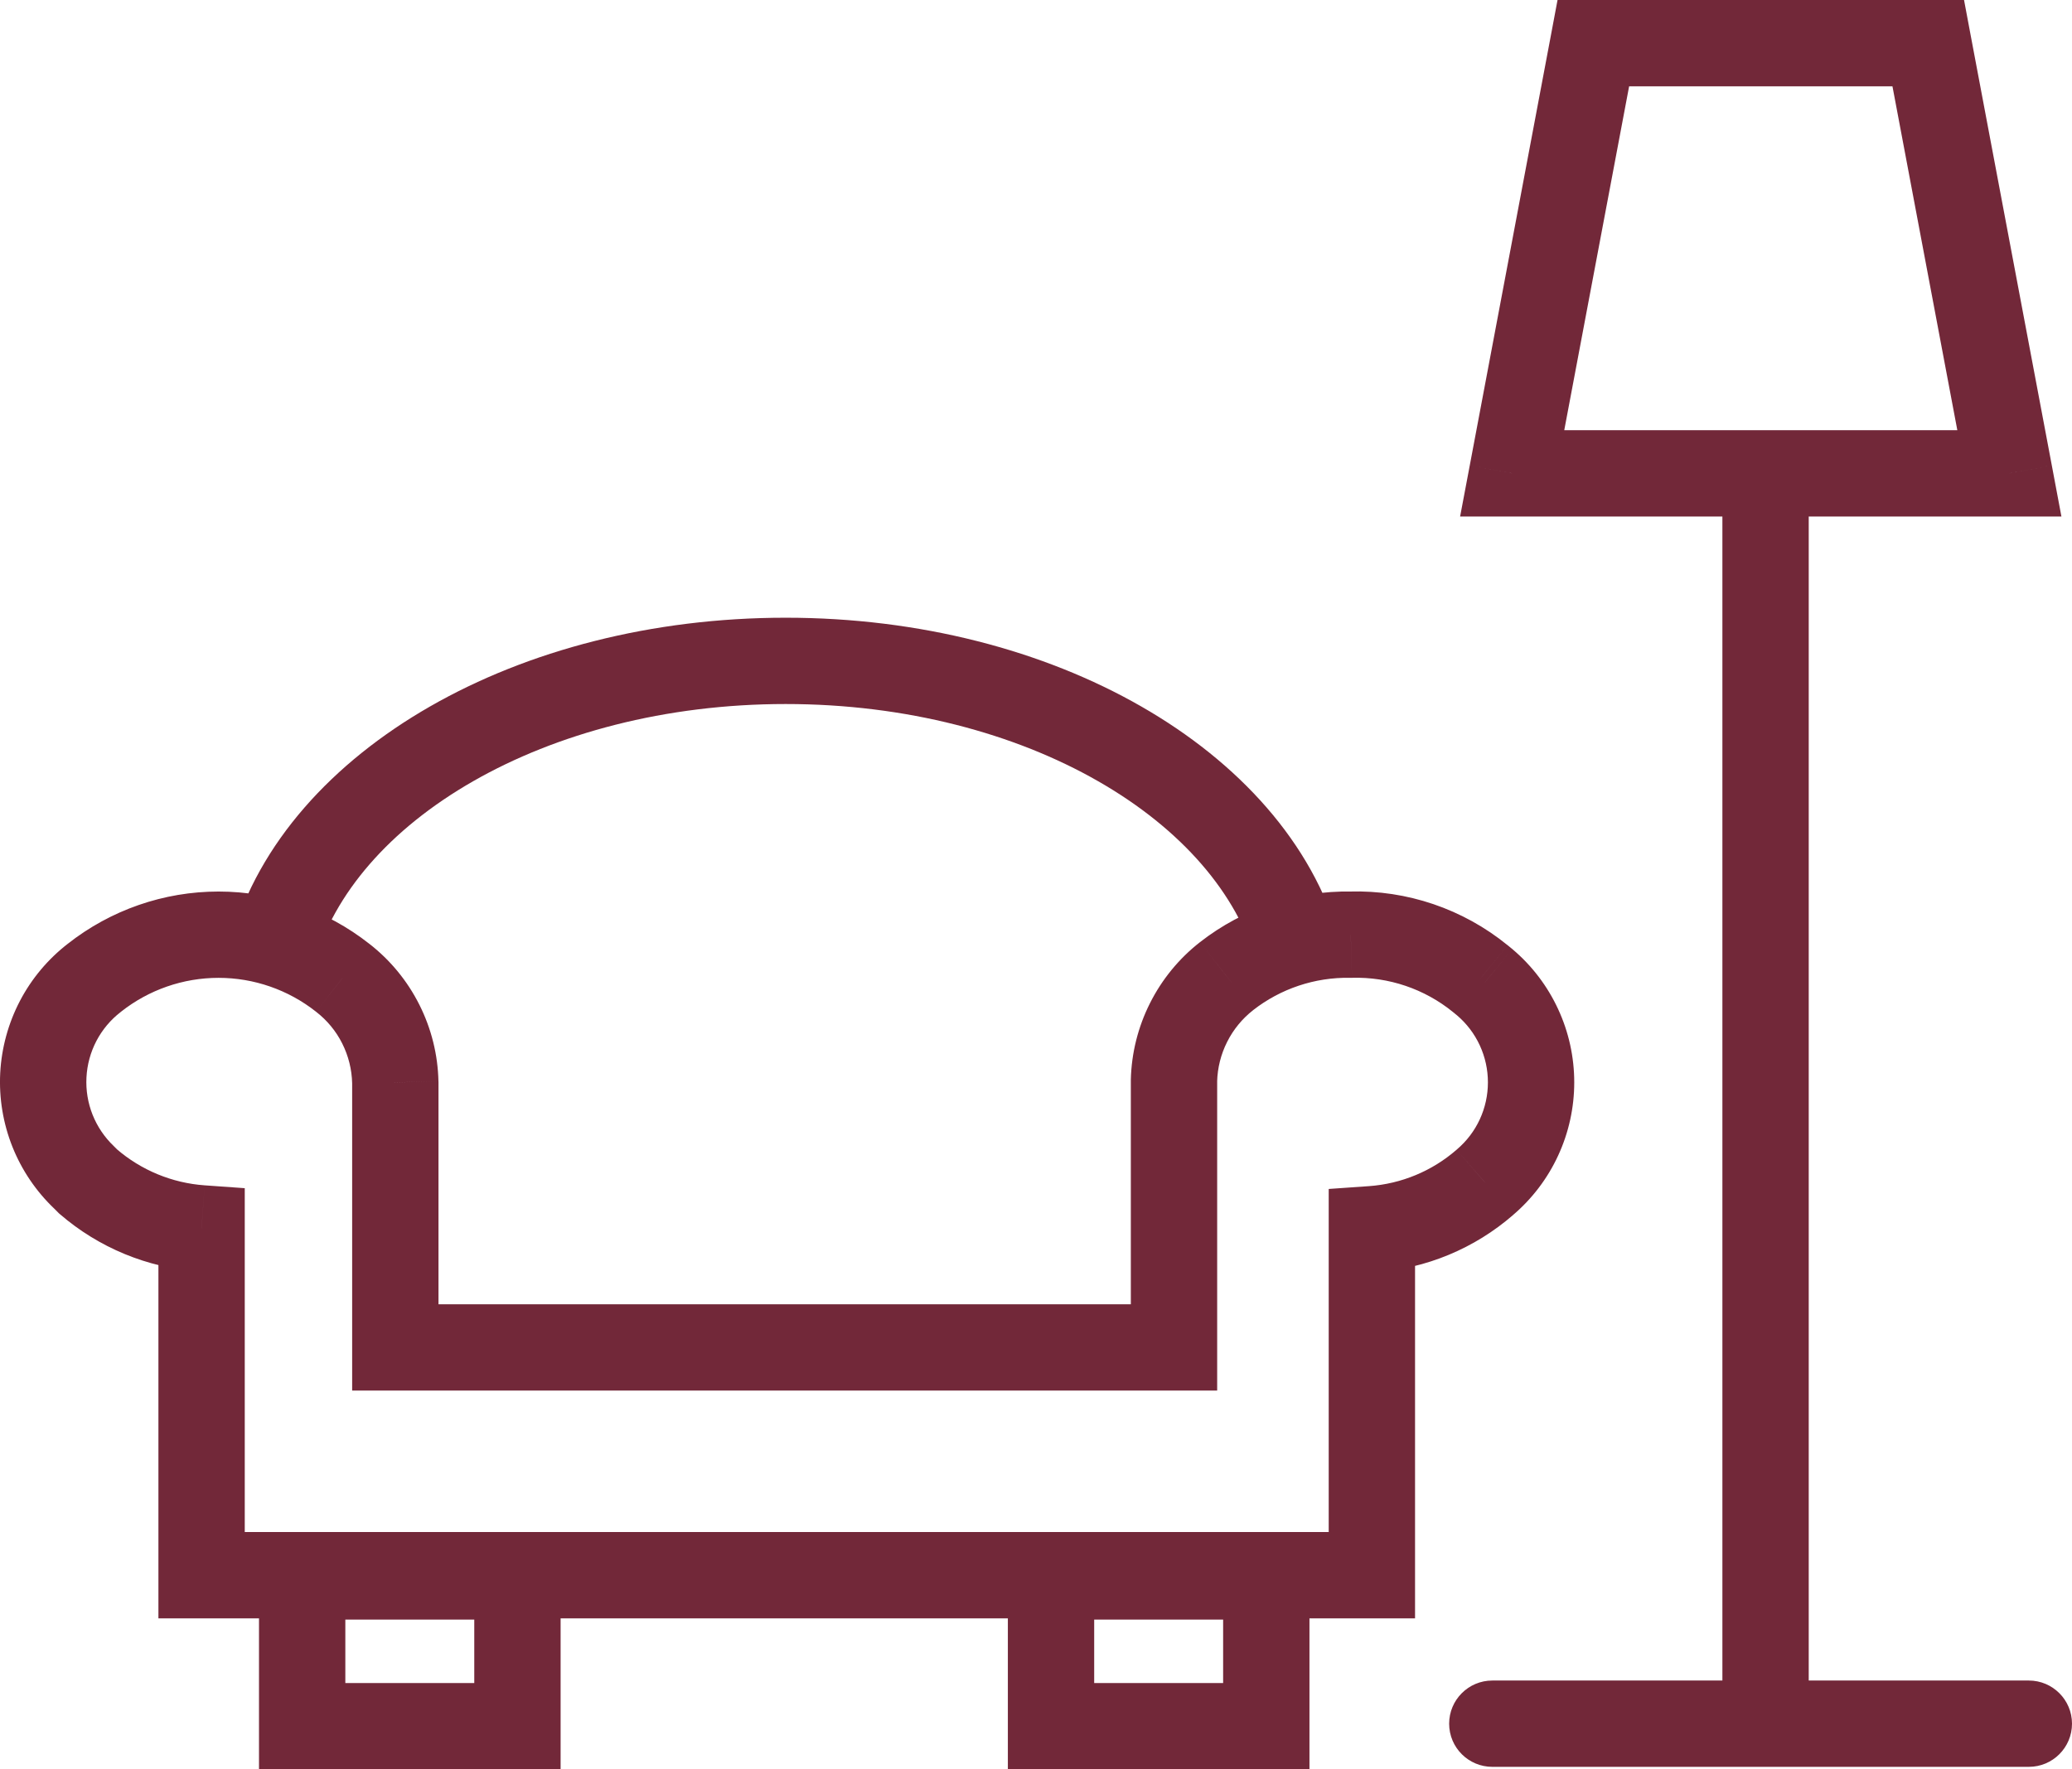 <svg width="48" height="41" viewBox="0 0 48 41" fill="none" xmlns="http://www.w3.org/2000/svg">
<path d="M31.291 21.658L31.274 22.658L31.297 22.659L31.32 22.658L31.291 21.658ZM28.415 22.62L27.8 21.831L27.799 21.832L28.415 22.62ZM27.197 25.042L26.197 25.017L26.197 25.03V25.042H27.197ZM27.197 31.223V32.223H28.197V31.223H27.197ZM9.158 31.223H8.158V32.223H9.158V31.223ZM9.158 25.081H10.158V25.07L10.157 25.058L9.158 25.081ZM7.94 22.658L7.32 23.443L7.326 23.448L7.94 22.658ZM5.063 21.659L5.063 22.659L5.063 21.659ZM2.186 22.658L2.797 23.45L2.805 23.443L2.186 22.658ZM1.946 27.282L2.654 26.576L2.645 26.567L2.636 26.558L1.946 27.282ZM2.042 27.378L1.334 28.084L1.36 28.111L1.388 28.135L2.042 27.378ZM4.67 28.464H5.67V27.533L4.741 27.467L4.67 28.464ZM4.67 36.501H3.67V37.501H4.67V36.501ZM31.781 36.501V37.501H32.781V36.501H31.781ZM31.781 28.484L31.711 27.486L30.781 27.551V28.484H31.781ZM34.399 27.397L33.751 26.635L33.742 26.643L34.399 27.397ZM34.399 22.764L35.046 22.002L35.04 21.996L35.033 21.991L34.399 22.764ZM34.293 22.677L34.927 21.904L34.924 21.902L34.293 22.677ZM24.348 40H23.348V41H24.348V40ZM29.335 40V41H30.335V40H29.335ZM29.335 36.53H30.335V35.53H29.335V36.53ZM24.348 36.53V35.53H23.348V36.53H24.348ZM7 40H6V41H7V40ZM11.987 40V41H12.987V40H11.987ZM11.987 36.53H12.987V35.53H11.987V36.53ZM7 36.53V35.53H6V36.53H7ZM46.549 10.969V11.969H47.755L47.532 10.783L46.549 10.969ZM35.032 10.969L34.049 10.783L33.825 11.969H35.032V10.969ZM36.911 1V0H36.082L35.929 0.815L36.911 1ZM44.67 1L45.652 0.815L45.499 0H44.67V1ZM34.571 38.942C34.019 38.942 33.571 39.39 33.571 39.942C33.571 40.495 34.019 40.942 34.571 40.942V38.942ZM47 40.942C47.552 40.942 48 40.495 48 39.942C48 39.39 47.552 38.942 47 38.942V40.942ZM7.281 22.316C7.737 20.712 9.019 19.215 10.959 18.104C12.891 16.997 15.414 16.314 18.201 16.314V14.314C15.1 14.314 12.228 15.072 9.965 16.369C7.709 17.661 5.994 19.528 5.357 21.769L7.281 22.316ZM18.201 16.314C20.988 16.314 23.511 16.997 25.442 18.104C27.381 19.215 28.659 20.711 29.111 22.314L31.036 21.772C30.404 19.529 28.691 17.661 26.436 16.369C24.174 15.072 21.303 14.314 18.201 14.314V16.314ZM31.309 20.659C30.04 20.636 28.801 21.05 27.8 21.831L29.029 23.408C29.67 22.908 30.462 22.644 31.274 22.658L31.309 20.659ZM27.799 21.832C27.313 22.211 26.918 22.694 26.641 23.245L28.428 24.143C28.572 23.856 28.778 23.605 29.03 23.408L27.799 21.832ZM26.641 23.245C26.364 23.795 26.212 24.401 26.197 25.017L28.196 25.067C28.204 24.746 28.283 24.43 28.428 24.143L26.641 23.245ZM26.197 25.042V31.223H28.197V25.042H26.197ZM27.197 30.223H9.158V32.223H27.197V30.223ZM10.158 31.223V25.081H8.158V31.223H10.158ZM10.157 25.058C10.144 24.441 9.993 23.834 9.715 23.282L7.928 24.18C8.072 24.467 8.151 24.782 8.158 25.103L10.157 25.058ZM9.715 23.282C9.438 22.73 9.041 22.247 8.553 21.868L7.326 23.448C7.579 23.644 7.785 23.894 7.928 24.18L9.715 23.282ZM8.559 21.873C7.563 21.087 6.331 20.659 5.063 20.659L5.063 22.659C5.881 22.659 6.677 22.935 7.32 23.443L8.559 21.873ZM5.063 20.659C3.794 20.659 2.563 21.087 1.566 21.873L2.805 23.443C3.449 22.935 4.244 22.659 5.063 22.659V20.659ZM1.575 21.866C1.113 22.223 0.733 22.675 0.462 23.193L2.234 24.12C2.371 23.859 2.563 23.63 2.797 23.45L1.575 21.866ZM0.462 23.193C0.192 23.71 0.036 24.28 0.005 24.863L2.003 24.966C2.018 24.671 2.097 24.382 2.234 24.12L0.462 23.193ZM0.005 24.863C-0.025 25.446 0.071 26.029 0.287 26.572L2.145 25.832C2.036 25.557 1.987 25.262 2.003 24.966L0.005 24.863ZM0.287 26.572C0.503 27.114 0.834 27.604 1.256 28.006L2.636 26.558C2.422 26.354 2.255 26.107 2.145 25.832L0.287 26.572ZM1.238 27.988L1.334 28.084L2.75 26.672L2.654 26.576L1.238 27.988ZM1.388 28.135C2.288 28.912 3.413 29.377 4.598 29.462L4.741 27.467C3.986 27.413 3.269 27.117 2.696 26.621L1.388 28.135ZM3.67 28.464V36.501H5.67V28.464H3.67ZM4.67 37.501H31.781V35.501H4.67V37.501ZM32.781 36.501V28.484H30.781V36.501H32.781ZM31.851 29.481C33.035 29.398 34.16 28.931 35.055 28.152L33.742 26.643C33.174 27.138 32.461 27.433 31.711 27.486L31.851 29.481ZM35.046 28.159C35.492 27.78 35.851 27.308 36.096 26.777L34.281 25.938C34.157 26.206 33.976 26.444 33.751 26.635L35.046 28.159ZM36.096 26.777C36.342 26.245 36.469 25.666 36.469 25.081H34.469C34.469 25.377 34.405 25.669 34.281 25.938L36.096 26.777ZM36.469 25.081C36.469 24.495 36.342 23.916 36.096 23.385L34.281 24.224C34.405 24.492 34.469 24.785 34.469 25.081H36.469ZM36.096 23.385C35.851 22.853 35.492 22.381 35.046 22.002L33.751 23.526C33.976 23.717 34.157 23.955 34.281 24.224L36.096 23.385ZM35.033 21.991L34.927 21.904L33.659 23.451L33.764 23.537L35.033 21.991ZM34.924 21.902C33.892 21.062 32.593 20.62 31.263 20.659L31.32 22.658C32.17 22.634 33.001 22.915 33.662 23.453L34.924 21.902ZM24.348 41H29.335V39H24.348V41ZM30.335 40V36.53H28.335V40H30.335ZM29.335 35.53H24.348V37.53H29.335V35.53ZM23.348 36.53V40H25.348V36.53H23.348ZM7 41H11.987V39H7V41ZM12.987 40V36.53H10.987V40H12.987ZM11.987 35.53H7V37.53H11.987V35.53ZM6 36.53V40H8V36.53H6ZM39.901 10.892V40H41.901V10.892H39.901ZM46.549 9.969H35.032V11.969H46.549V9.969ZM36.014 11.154L37.894 1.185L35.929 0.815L34.049 10.783L36.014 11.154ZM36.911 2H44.67V0H36.911V2ZM43.687 1.185L45.567 11.154L47.532 10.783L45.652 0.815L43.687 1.185ZM34.571 40.942H47V38.942H34.571V40.942Z" fill="#722839"/>
</svg>
